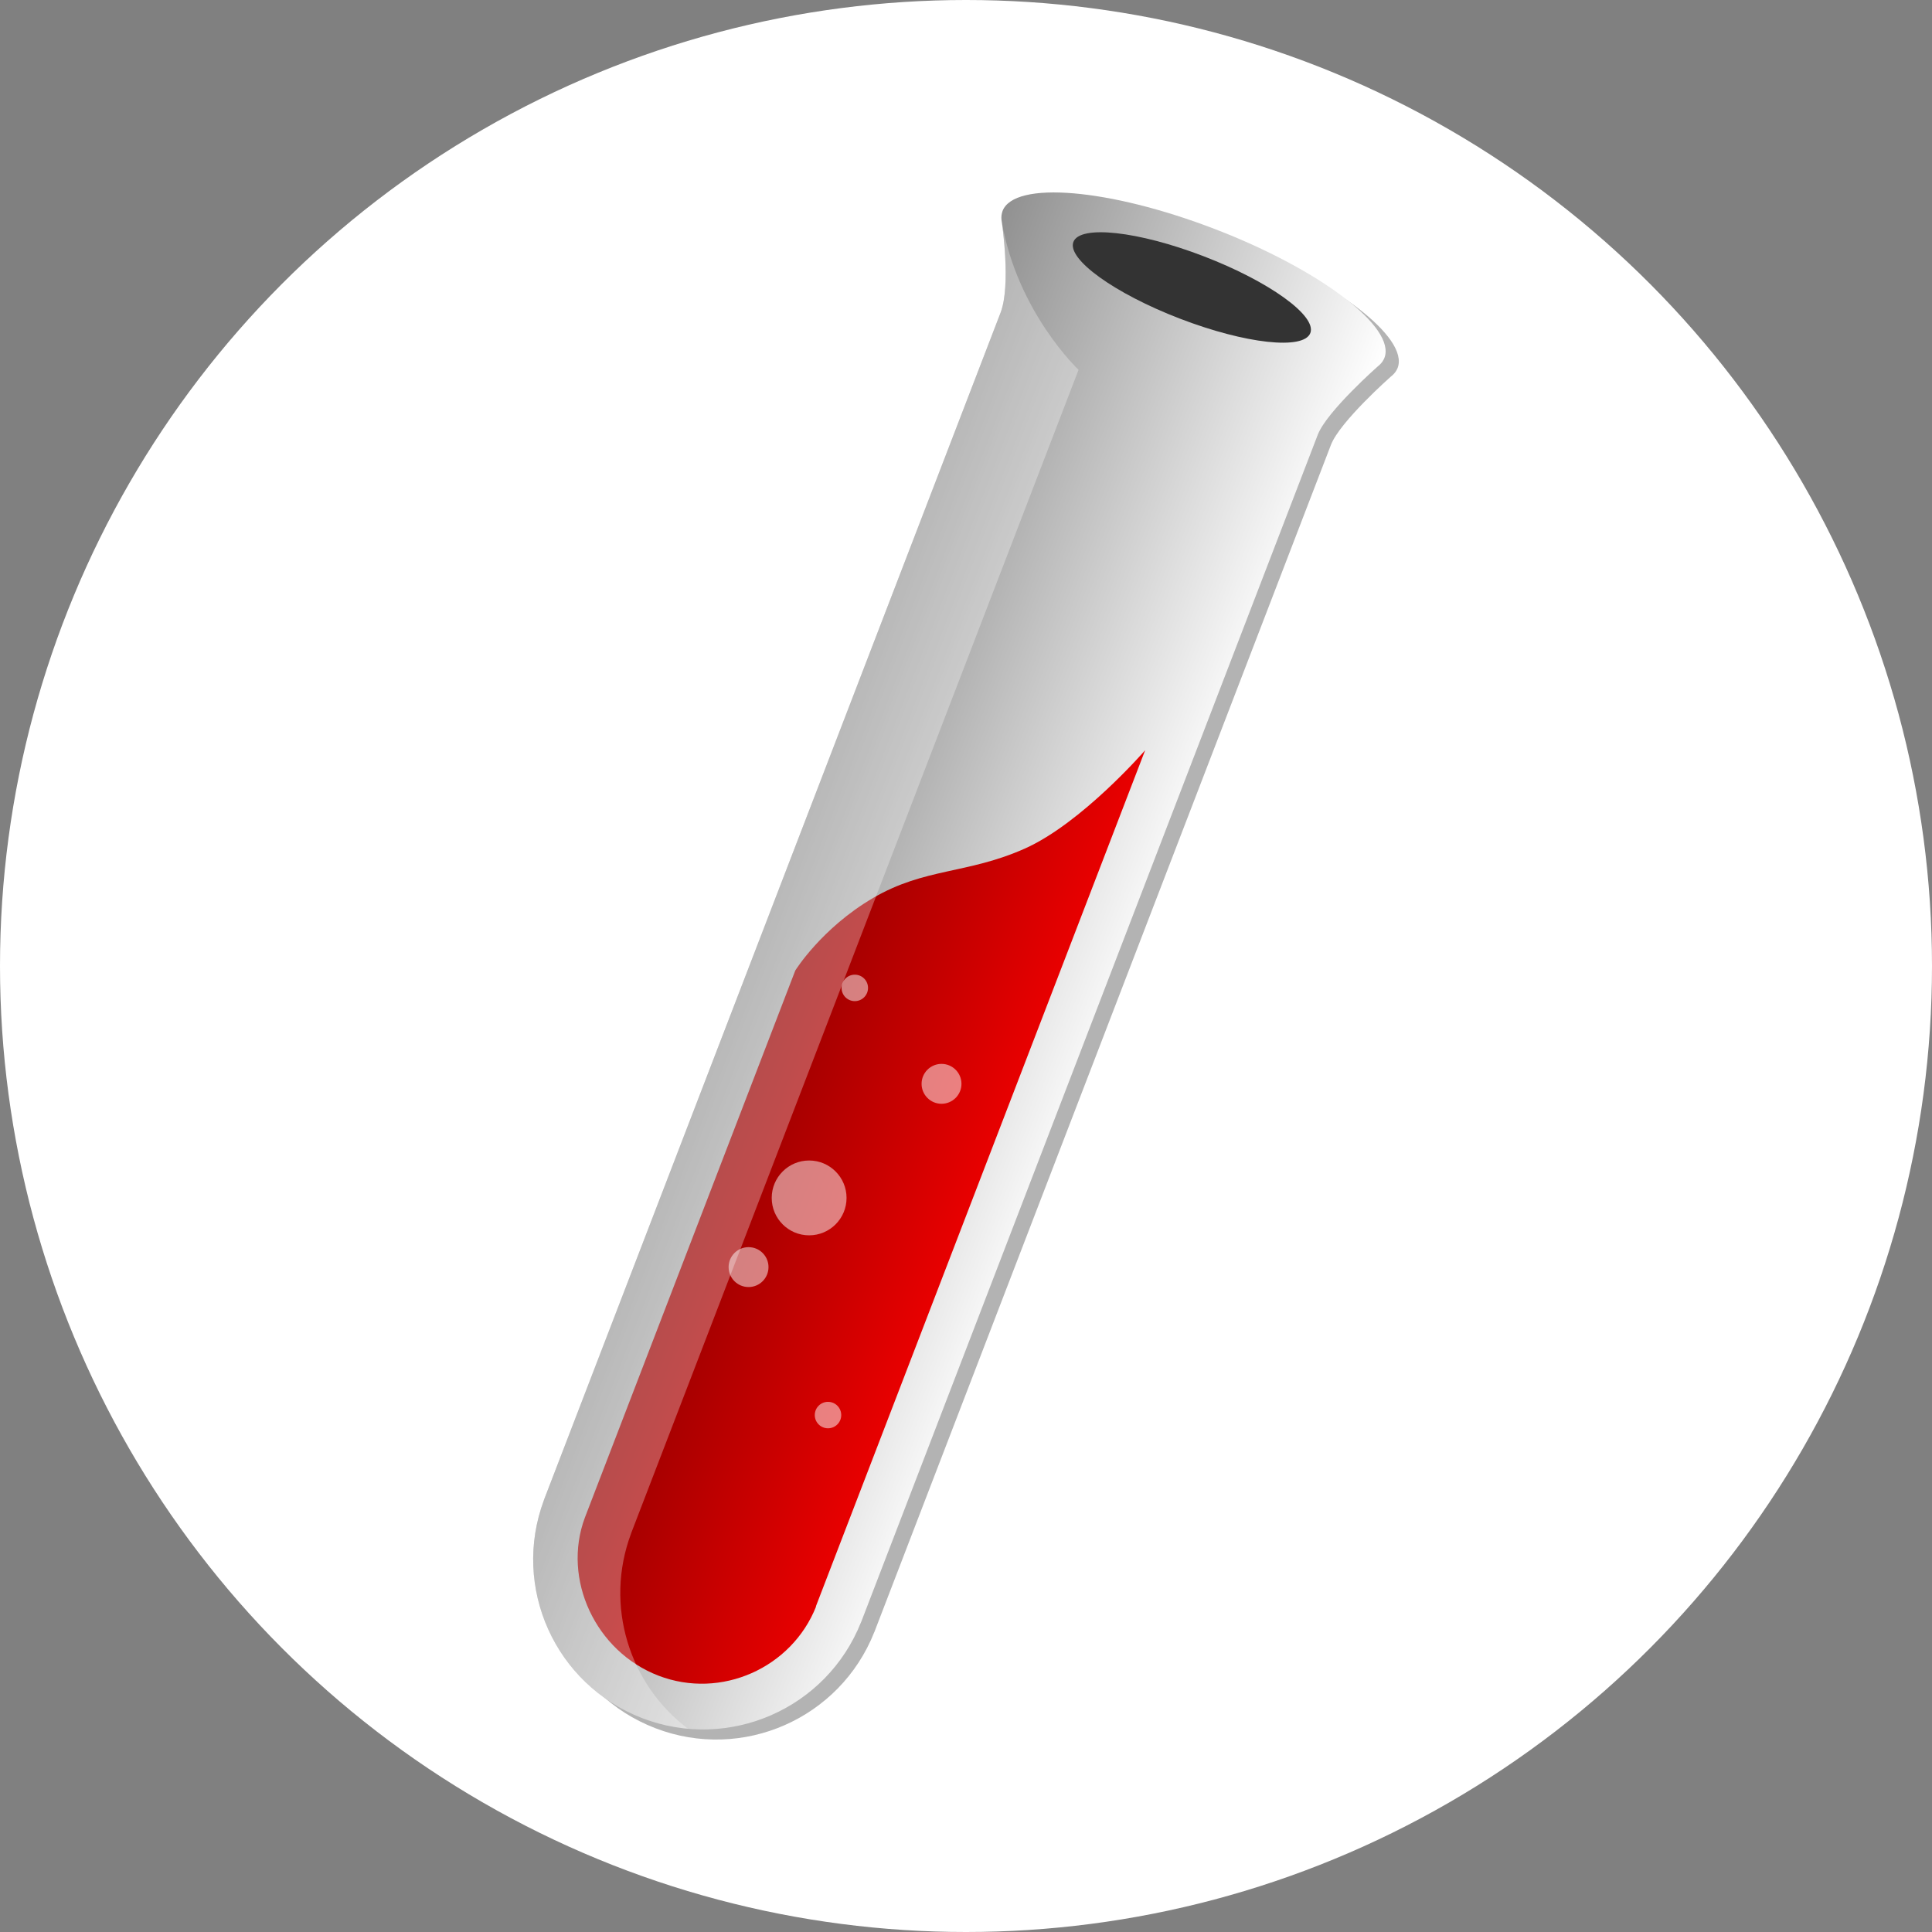 <?xml version="1.0" encoding="UTF-8" standalone="no"?>
<!-- Generator: Adobe Illustrator 17.0.0, SVG Export Plug-In . SVG Version: 6.00 Build 0)  -->

<svg
   version="1.1"
   x="0px"
   y="0px"
   width="512"
   height="512"
   viewBox="0 0 512 512"
   enable-background="new 0 0 512 512"
   xml:space="preserve"
   id="svg59"
   xmlns="http://www.w3.org/2000/svg"
   xmlns:svg="http://www.w3.org/2000/svg"><rect x="0" y="0" width="512" height="512" fill="#808080" stroke="none"/><defs
   id="defs63">
	
	
</defs>
<circle
   style="fill:#ffffff;fill-opacity:1;stroke-width:0"
   id="path921"
   cx="256"
   cy="256"
   r="256" /><g
   id="test-tube">
		<path
   id="shadow_2_"
   opacity="0.3"
   d="m 269.02,59.151 c -0.184,0.737 -0.188,1.529 -0.033,2.365 0,0 2.507,16.642 -0.339,24.048 l -121.005,314.633 0.009,0.004 c -8.636,23.11 2.937,48.911 26.014,57.787 23.077,8.875 48.955,-2.524 58.03,-25.464 l 0.011,0.005 121.005,-314.634 c 2.366,-6.155 15.86,-18.079 15.86,-18.079 0.677,-0.516 1.202,-1.108 1.56,-1.778 l 0.059,-0.122 c 0.065,-0.132 0.141,-0.258 0.193,-0.395 3.12,-8.113 -17.005,-23.405 -44.952,-34.152 -27.948,-10.748 -53.133,-12.884 -56.253,-4.771 -0.053,0.137 -0.083,0.281 -0.122,0.422 z" />
		
			<linearGradient
   id="tube_3_"
   gradientUnits="userSpaceOnUse"
   x1="206.458"
   y1="215.263"
   x2="283.129"
   y2="291.934"
   gradientTransform="matrix(0.914,-0.406,0.406,0.914,-80.646,125.703)">
			<stop
   offset="0"
   style="stop-color:#919191"
   id="stop4" />
			<stop
   offset="1"
   style="stop-color:#FFFFFF"
   id="stop6" />
		</linearGradient>
		<path
   id="tube_2_"
   fill="url(#tube_3_)"
   d="m 265.523,56.477 c -0.185,0.737 -0.19,1.529 -0.033,2.365 0,0 2.508,16.642 -0.34,24.048 l -121.006,314.632 0.011,0.004 c -8.635,23.11 2.937,48.911 26.014,57.787 23.075,8.875 48.955,-2.524 58.03,-25.464 l 0.011,0.005 121.005,-314.634 c 2.365,-6.155 15.86,-18.079 15.86,-18.079 0.677,-0.516 1.202,-1.107 1.56,-1.778 l 0.058,-0.122 c 0.065,-0.131 0.141,-0.258 0.193,-0.395 3.12,-8.113 -17.005,-23.404 -44.951,-34.152 -27.948,-10.748 -53.133,-12.884 -56.253,-4.771 -0.053,0.137 -0.083,0.281 -0.122,0.422 z"
   style="fill:url(#tube_3_)" />
		
			<linearGradient
   id="liquid_2_"
   gradientUnits="userSpaceOnUse"
   x1="177.629"
   y1="273.752"
   x2="224.046"
   y2="320.169"
   gradientTransform="matrix(0.914,-0.406,0.406,0.914,-80.646,125.703)">
			<stop
   offset="0"
   style="stop-color:#990000"
   id="stop10" />
			<stop
   offset="1"
   style="stop-color:#E80000"
   id="stop12" />
		</linearGradient>
		<path
   id="liquid"
   fill="url(#liquid_2_)"
   d="m 303.48,198.814 -87.262,226.896 0.057,0.021 c -6.436,16.262 -25.166,24.723 -41.781,18.333 -16.615,-6.39 -25.608,-25.512 -19.488,-41.897 v 0 l 55.758,-144.982 c 0,0 6.964,-11.233 20.637,-19.225 13.673,-7.991 24.949,-6.305 40.132,-13.053 15.182,-6.748 31.947,-26.093 31.947,-26.093 z"
   style="fill:url(#liquid_2_)" />
		
			<ellipse
   id="top"
   transform="matrix(0.933,0.359,-0.359,0.933,48.413,-108.344)"
   fill="#333333"
   cx="315.97"
   cy="76.201"
   rx="33.648"
   ry="8.85" />
		<path
   id="side-reflection"
   opacity="0.3"
   fill="#ffffff"
   d="m 265.489,58.841 c 0,0 2.471,16.737 -0.34,24.048 l -121.005,314.633 0.011,0.004 c -8.635,23.11 2.937,48.911 26.014,57.787 4.005,1.54 8.092,2.455 12.164,2.822 -15.556,-11.702 -22.23,-32.632 -15.093,-51.73 l -0.011,-0.004 118.604,-308.392 c 0,0 -16.144,-15.159 -20.344,-39.168 z" />
		<g
   id="bubbles">
			<circle
   opacity="0.5"
   fill="#ffffff"
   cx="226.531"
   cy="261.806"
   r="3.506"
   id="circle18" />
			<circle
   opacity="0.5"
   fill="#ffffff"
   cx="249.514"
   cy="287.227"
   r="5.285"
   id="circle20" />
			<circle
   opacity="0.5"
   fill="#ffffff"
   cx="214.429"
   cy="317.459"
   r="9.915"
   id="circle22" />
			<circle
   opacity="0.5"
   fill="#ffffff"
   cx="198.375"
   cy="335.795"
   r="5.286"
   id="circle24" />
			<circle
   opacity="0.5"
   fill="#ffffff"
   cx="219.43"
   cy="375.008"
   r="3.506"
   id="circle26" />
		</g>
	</g>
<g
   id="logo-bg-light"
   display="none"
   transform="translate(-118.929,68.534)">
	<g
   id="test-tube_1_"
   display="inline">
		<path
   id="shadow_1_"
   opacity="0.1"
   d="m 269.02,59.151 c -0.184,0.737 -0.188,1.529 -0.033,2.365 0,0 2.507,16.642 -0.339,24.048 l -121.005,314.633 0.009,0.004 c -8.636,23.11 2.937,48.911 26.014,57.787 23.077,8.875 48.955,-2.524 58.03,-25.464 l 0.011,0.005 121.005,-314.634 c 2.366,-6.155 15.86,-18.079 15.86,-18.079 0.677,-0.516 1.202,-1.108 1.56,-1.778 l 0.059,-0.122 c 0.065,-0.132 0.141,-0.258 0.193,-0.395 3.12,-8.113 -17.005,-23.405 -44.952,-34.152 -27.948,-10.748 -53.133,-12.884 -56.253,-4.771 -0.053,0.137 -0.083,0.281 -0.122,0.422 z" />
		
			<linearGradient
   id="tube_4_"
   gradientUnits="userSpaceOnUse"
   x1="206.458"
   y1="215.263"
   x2="283.129"
   y2="291.934"
   gradientTransform="matrix(0.914,-0.406,0.406,0.914,-80.646,125.703)">
			<stop
   offset="0"
   style="stop-color:#919191"
   id="stop32" />
			<stop
   offset="1"
   style="stop-color:#FFFFFF"
   id="stop34" />
		</linearGradient>
		<path
   id="tube_1_"
   fill="url(#tube_4_)"
   d="m 265.523,56.477 c -0.185,0.737 -0.19,1.529 -0.033,2.365 0,0 2.508,16.642 -0.34,24.048 l -121.006,314.632 0.011,0.004 c -8.635,23.11 2.937,48.911 26.014,57.787 23.075,8.875 48.955,-2.524 58.03,-25.464 l 0.011,0.005 121.005,-314.634 c 2.365,-6.155 15.86,-18.079 15.86,-18.079 0.677,-0.516 1.202,-1.107 1.56,-1.778 l 0.058,-0.122 c 0.065,-0.131 0.141,-0.258 0.193,-0.395 3.12,-8.113 -17.005,-23.404 -44.951,-34.152 -27.948,-10.748 -53.133,-12.884 -56.253,-4.771 -0.053,0.137 -0.083,0.281 -0.122,0.422 z"
   style="fill:url(#tube_4_)" />
		
			<linearGradient
   id="liquid_3_"
   gradientUnits="userSpaceOnUse"
   x1="177.629"
   y1="273.752"
   x2="224.046"
   y2="320.169"
   gradientTransform="matrix(0.914,-0.406,0.406,0.914,-80.646,125.703)">
			<stop
   offset="0"
   style="stop-color:#990000"
   id="stop38" />
			<stop
   offset="1"
   style="stop-color:#E80000"
   id="stop40" />
		</linearGradient>
		<path
   id="liquid_1_"
   fill="url(#liquid_3_)"
   d="m 303.48,198.814 -87.262,226.896 0.057,0.021 c -6.436,16.262 -25.166,24.723 -41.781,18.333 -16.615,-6.39 -25.608,-25.512 -19.488,-41.897 v 0 l 55.758,-144.982 c 0,0 6.964,-11.233 20.637,-19.225 13.673,-7.991 24.949,-6.305 40.132,-13.053 15.182,-6.748 31.947,-26.093 31.947,-26.093 z"
   style="fill:url(#liquid_3_)" />
		
			<ellipse
   id="top_1_"
   transform="matrix(0.933,0.359,-0.359,0.933,48.413,-108.344)"
   fill="#333333"
   cx="315.97"
   cy="76.201"
   rx="33.648"
   ry="8.85" />
		<path
   id="side-reflection_1_"
   opacity="0.3"
   fill="#ffffff"
   d="m 265.489,58.841 c 0,0 2.471,16.737 -0.34,24.048 l -121.005,314.633 0.011,0.004 c -8.635,23.11 2.937,48.911 26.014,57.787 4.005,1.54 8.092,2.455 12.164,2.822 -15.556,-11.702 -22.23,-32.632 -15.093,-51.73 l -0.011,-0.004 118.604,-308.392 c 0,0 -16.144,-15.159 -20.344,-39.168 z" />
		<g
   id="bubbles_1_">
			<circle
   opacity="0.5"
   fill="#ffffff"
   cx="226.531"
   cy="261.806"
   r="3.506"
   id="circle46" />
			<circle
   opacity="0.5"
   fill="#ffffff"
   cx="249.514"
   cy="287.227"
   r="5.285"
   id="circle48" />
			<circle
   opacity="0.5"
   fill="#ffffff"
   cx="214.429"
   cy="317.459"
   r="9.915"
   id="circle50" />
			<circle
   opacity="0.5"
   fill="#ffffff"
   cx="198.375"
   cy="335.795"
   r="5.286"
   id="circle52" />
			<circle
   opacity="0.5"
   fill="#ffffff"
   cx="219.43"
   cy="375.008"
   r="3.506"
   id="circle54" />
		</g>
	</g>
</g>
</svg>
